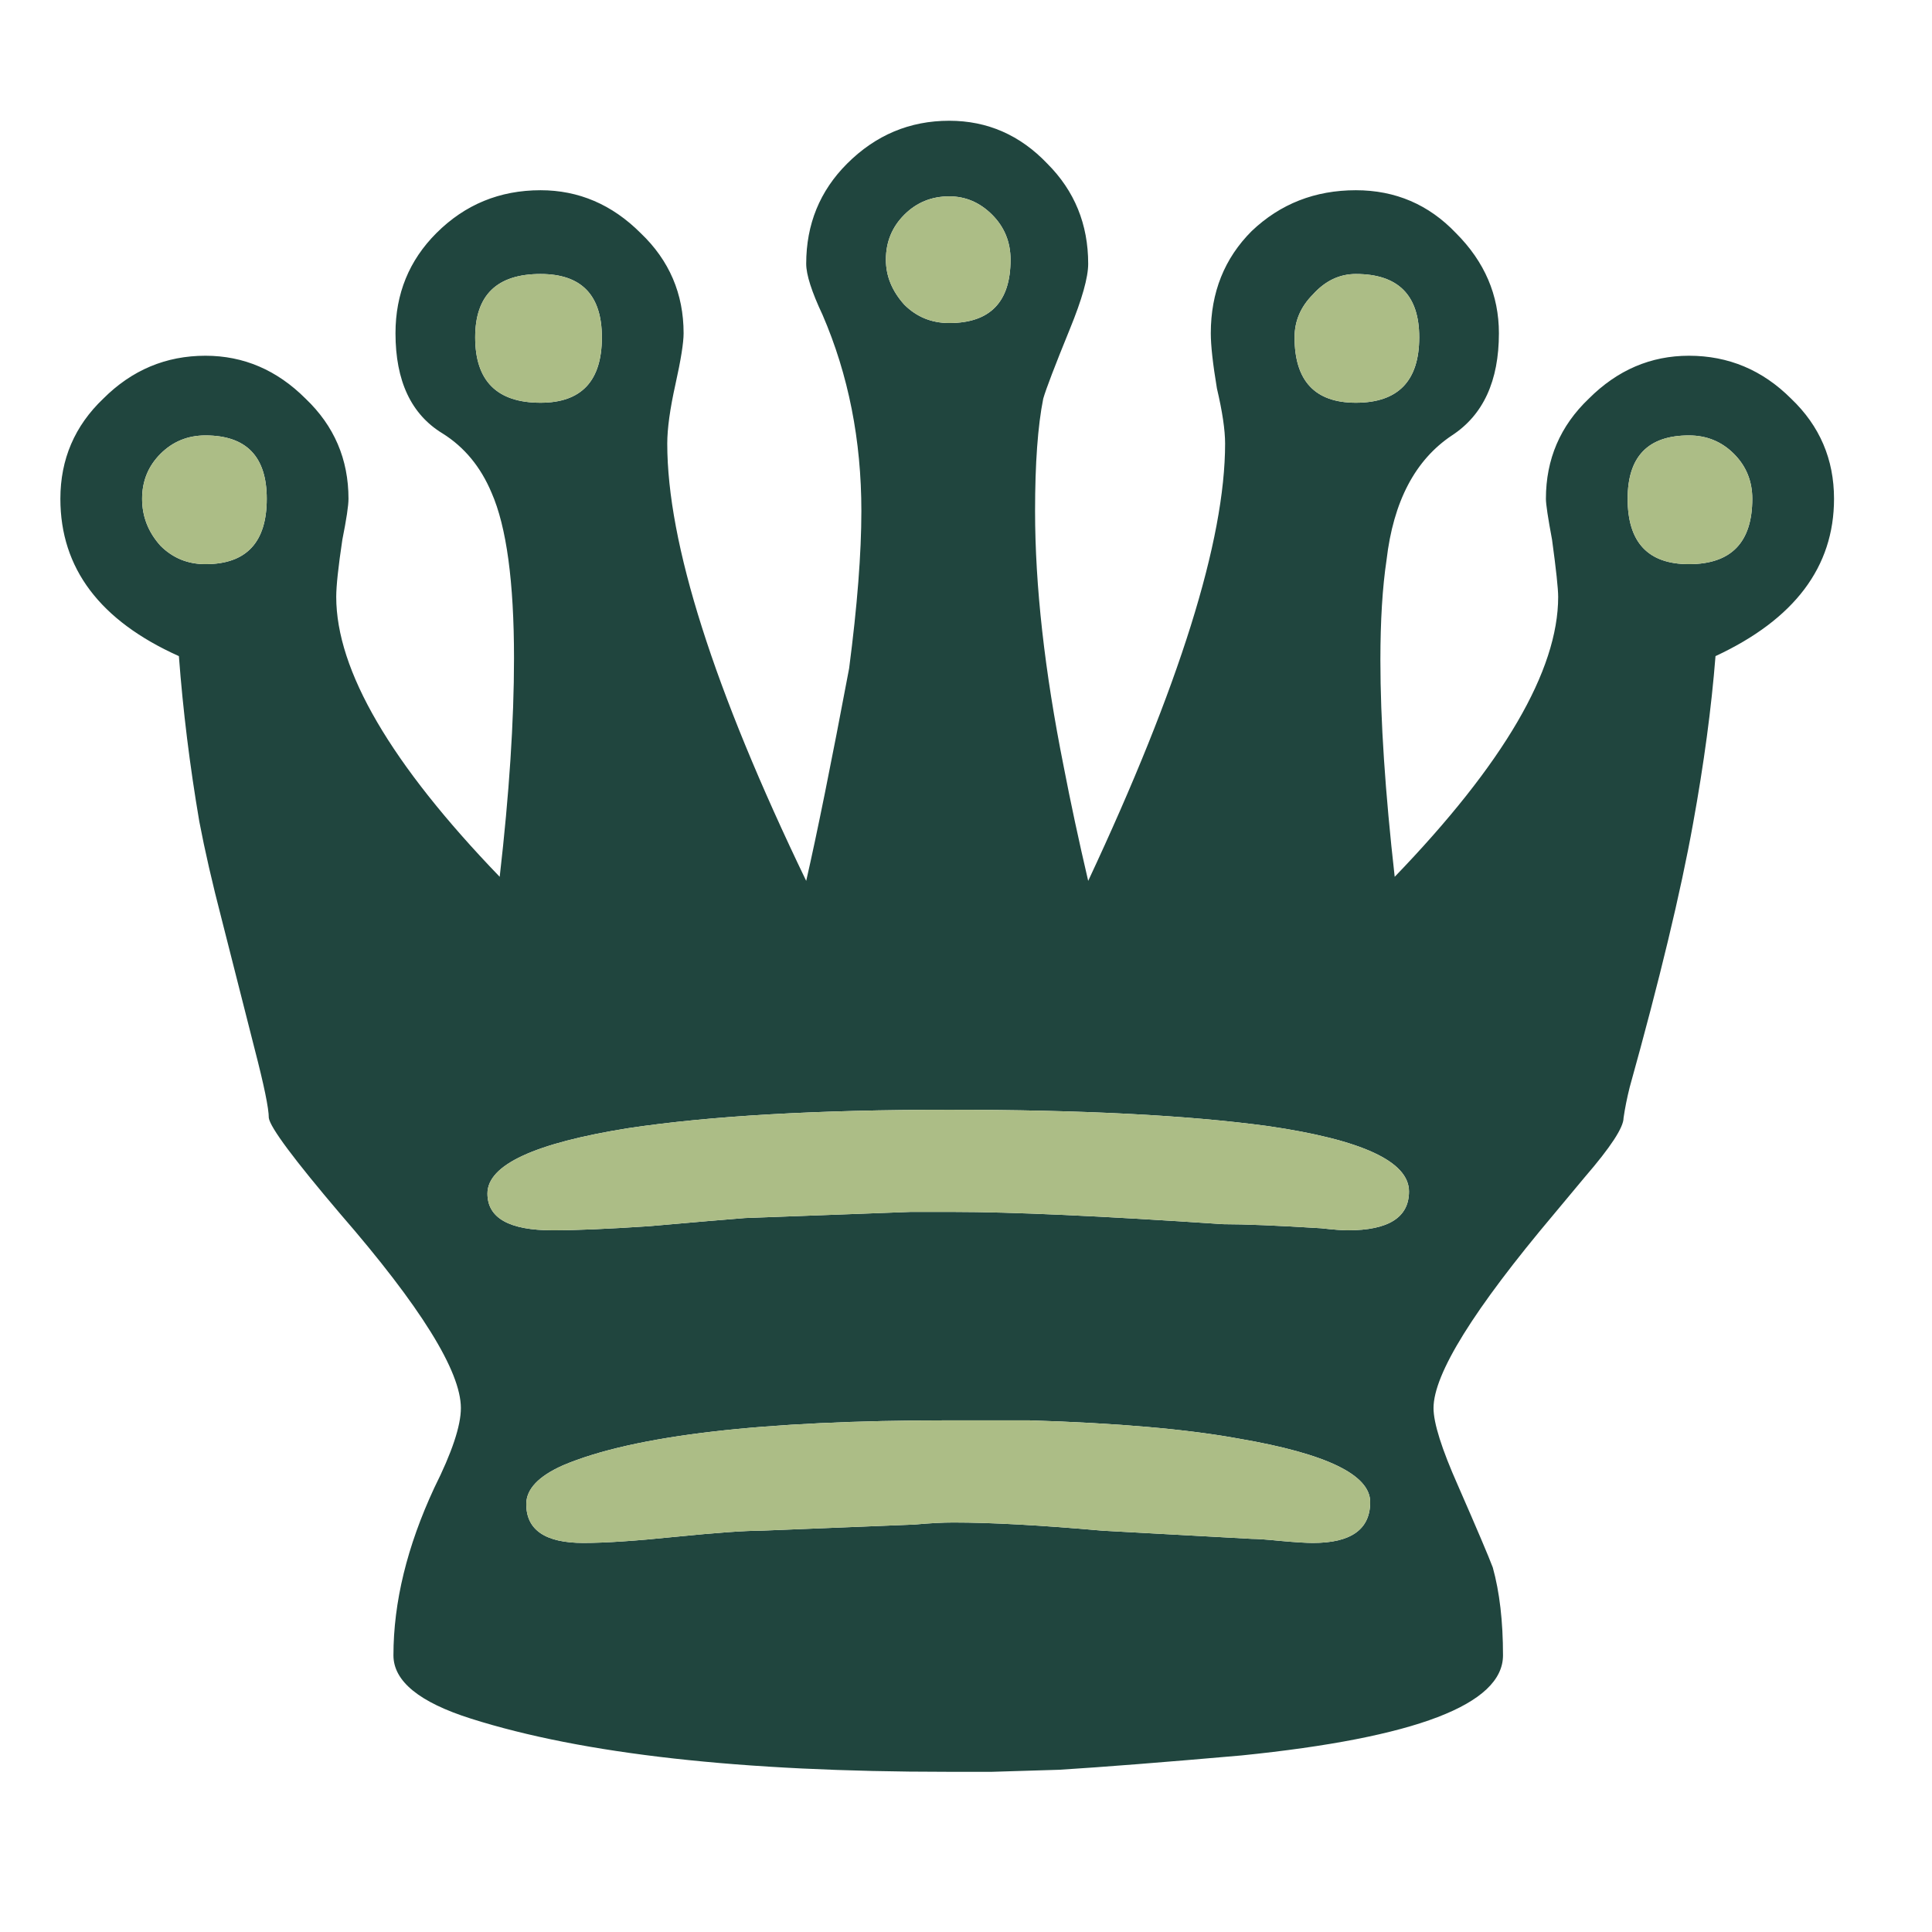 <svg width="180" height="180" viewBox="0 0 180 180" fill="none" xmlns="http://www.w3.org/2000/svg">
<path d="M49.031 140.135C49.031 142.546 50.808 143.752 54.361 143.752C56.392 143.752 59.248 143.562 62.929 143.181C66.736 142.8 69.401 142.61 70.924 142.61L85.202 142.039C86.599 141.912 87.805 141.848 88.82 141.848C92.373 141.848 97.006 142.102 102.717 142.61C109.57 142.991 114.203 143.245 116.615 143.372C117.123 143.372 118.011 143.435 119.28 143.562C120.676 143.689 121.691 143.752 122.326 143.752C125.88 143.752 127.657 142.483 127.657 139.945C127.657 137.406 123.595 135.439 115.472 134.043C110.649 133.154 104.113 132.583 95.864 132.33C93.452 132.33 90.977 132.33 88.439 132.33C71.051 132.33 59.057 133.726 52.458 136.518C50.173 137.533 49.031 138.739 49.031 140.135ZM19.142 40.568C17.492 40.568 16.096 41.139 14.954 42.281C13.811 43.424 13.24 44.82 13.24 46.47C13.24 48.12 13.811 49.579 14.954 50.848C16.096 51.991 17.492 52.562 19.142 52.562C22.949 52.562 24.853 50.531 24.853 46.47C24.853 42.535 22.949 40.568 19.142 40.568ZM50.364 25.528C46.302 25.528 44.272 27.495 44.272 31.43C44.272 35.491 46.302 37.522 50.364 37.522C54.171 37.522 56.075 35.491 56.075 31.43C56.075 27.495 54.171 25.528 50.364 25.528ZM126.324 25.528C124.801 25.528 123.468 26.163 122.326 27.432C121.184 28.574 120.612 29.907 120.612 31.43C120.612 35.491 122.516 37.522 126.324 37.522C130.258 37.522 132.226 35.491 132.226 31.43C132.226 27.495 130.258 25.528 126.324 25.528ZM157.355 40.568C153.548 40.568 151.644 42.535 151.644 46.47C151.644 50.531 153.548 52.562 157.355 52.562C161.29 52.562 163.257 50.531 163.257 46.47C163.257 44.82 162.686 43.424 161.544 42.281C160.401 41.139 159.005 40.568 157.355 40.568ZM140.031 154.223C140.031 158.792 131.908 161.902 115.663 163.551C108.429 164.186 102.781 164.63 98.719 164.884L92.437 165.075C90.66 165.075 89.264 165.075 88.248 165.075C69.084 165.075 54.298 163.424 43.891 160.125C39.068 158.601 36.656 156.634 36.656 154.223C36.656 149.273 37.926 144.07 40.464 138.612C42.114 135.312 42.939 132.837 42.939 131.187C42.939 127.761 39.195 121.732 31.707 113.101C27.391 108.025 25.17 105.042 25.044 104.154C25.044 103.265 24.599 101.108 23.711 97.681L20.665 85.687C19.776 82.261 19.078 79.215 18.571 76.549C17.682 71.346 17.048 66.206 16.667 61.129C9.306 57.829 5.625 52.943 5.625 46.47C5.625 42.789 6.958 39.68 9.623 37.141C12.288 34.476 15.461 33.143 19.142 33.143C22.695 33.143 25.805 34.476 28.47 37.141C31.136 39.68 32.468 42.789 32.468 46.47C32.468 47.104 32.278 48.373 31.897 50.277C31.516 52.816 31.326 54.593 31.326 55.608C31.326 62.461 36.403 71.155 46.556 81.69C47.444 73.947 47.889 67.157 47.889 61.319C47.889 54.212 47.191 49.072 45.794 45.899C44.779 43.487 43.256 41.647 41.225 40.378C38.306 38.601 36.847 35.491 36.847 31.049C36.847 27.369 38.116 24.259 40.654 21.721C43.32 19.055 46.556 17.723 50.364 17.723C53.917 17.723 57.027 19.055 59.692 21.721C62.357 24.259 63.69 27.369 63.69 31.049C63.69 31.938 63.436 33.524 62.929 35.809C62.421 38.093 62.167 39.933 62.167 41.33C62.167 50.595 66.482 64.174 75.112 82.07C76.128 77.628 77.461 71.029 79.111 62.271C79.872 56.433 80.252 51.546 80.252 47.612C80.252 41.012 79.047 34.92 76.636 29.336C75.62 27.178 75.112 25.592 75.112 24.576C75.112 20.896 76.382 17.786 78.92 15.248C81.586 12.583 84.758 11.25 88.439 11.25C91.992 11.25 95.039 12.583 97.577 15.248C100.115 17.786 101.384 20.896 101.384 24.576C101.384 25.846 100.813 27.876 99.671 30.669C98.275 34.095 97.45 36.253 97.196 37.141C96.689 39.68 96.435 43.17 96.435 47.612C96.435 54.593 97.323 62.525 99.1 71.409C99.735 74.709 100.496 78.263 101.384 82.07C109.888 63.921 114.14 50.341 114.14 41.33C114.14 40.06 113.886 38.347 113.378 36.189C112.997 33.905 112.807 32.191 112.807 31.049C112.807 27.242 114.076 24.069 116.615 21.53C119.28 18.992 122.516 17.723 126.324 17.723C130.004 17.723 133.114 19.055 135.652 21.721C138.318 24.386 139.65 27.495 139.65 31.049C139.65 35.491 138.19 38.664 135.272 40.568C131.845 42.852 129.814 46.724 129.18 52.181C128.799 54.719 128.608 57.829 128.608 61.509C128.608 67.094 129.053 73.82 129.941 81.69C140.095 71.155 145.171 62.461 145.171 55.608C145.171 54.846 144.981 53.069 144.6 50.277C144.219 48.247 144.029 46.977 144.029 46.47C144.029 42.789 145.362 39.68 148.027 37.141C150.692 34.476 153.802 33.143 157.355 33.143C161.036 33.143 164.209 34.476 166.874 37.141C169.539 39.68 170.872 42.789 170.872 46.47C170.872 52.816 167.191 57.702 159.83 61.129C159.45 65.951 158.752 71.155 157.736 76.74C156.594 83.086 154.627 91.272 151.834 101.298C151.581 102.314 151.39 103.265 151.263 104.154C151.263 105.042 150.058 106.883 147.646 109.675L144.79 113.101C137.302 121.986 133.558 128.014 133.558 131.187C133.558 132.583 134.32 134.995 135.843 138.422C137.62 142.483 138.698 145.021 139.079 146.037C139.714 148.321 140.031 151.05 140.031 154.223ZM88.439 18.294C86.789 18.294 85.393 18.865 84.251 20.007C83.108 21.15 82.537 22.546 82.537 24.196C82.537 25.719 83.108 27.115 84.251 28.384C85.393 29.526 86.789 30.097 88.439 30.097C92.247 30.097 94.15 28.13 94.15 24.196C94.15 22.546 93.579 21.15 92.437 20.007C91.294 18.865 89.962 18.294 88.439 18.294ZM131.273 111.008C131.273 108.215 126.895 106.185 118.138 104.915C110.649 103.9 100.75 103.393 88.439 103.393C76.128 103.393 66.165 103.963 58.55 105.106C49.792 106.502 45.414 108.533 45.414 111.198C45.414 113.482 47.444 114.625 51.506 114.625C53.663 114.625 56.646 114.497 60.454 114.244C64.769 113.863 67.751 113.609 69.401 113.482L84.822 112.911C86.345 112.911 87.677 112.911 88.82 112.911C94.277 112.911 102.653 113.292 113.95 114.054C115.98 114.054 119.026 114.18 123.087 114.434C124.23 114.561 125.054 114.625 125.562 114.625C129.37 114.625 131.273 113.419 131.273 111.008Z" fill="#20453E"/>
<path d="M49.031 140.135C49.031 142.547 50.808 143.752 54.361 143.752C56.392 143.752 59.248 143.562 62.928 143.181C66.736 142.8 69.401 142.61 70.924 142.61L85.202 142.039C86.599 141.912 87.804 141.848 88.819 141.848C92.373 141.848 97.006 142.102 102.717 142.61C109.57 142.991 114.203 143.245 116.615 143.372C117.122 143.372 118.011 143.435 119.28 143.562C120.676 143.689 121.691 143.752 122.326 143.752C125.88 143.752 127.657 142.483 127.657 139.945C127.657 137.406 123.595 135.439 115.472 134.043C110.649 133.154 104.113 132.583 95.864 132.33C93.452 132.33 90.977 132.33 88.439 132.33C71.051 132.33 59.057 133.726 52.458 136.518C50.173 137.533 49.031 138.739 49.031 140.135ZM19.142 40.568C17.492 40.568 16.096 41.139 14.953 42.281C13.811 43.424 13.24 44.82 13.24 46.47C13.24 48.12 13.811 49.579 14.953 50.848C16.096 51.991 17.492 52.562 19.142 52.562C22.949 52.562 24.853 50.531 24.853 46.47C24.853 42.535 22.949 40.568 19.142 40.568ZM50.363 25.528C46.302 25.528 44.271 27.495 44.271 31.43C44.271 35.491 46.302 37.522 50.363 37.522C54.171 37.522 56.075 35.491 56.075 31.43C56.075 27.495 54.171 25.528 50.363 25.528ZM126.323 25.528C124.801 25.528 123.468 26.163 122.326 27.432C121.183 28.574 120.612 29.907 120.612 31.43C120.612 35.491 122.516 37.522 126.323 37.522C130.258 37.522 132.225 35.491 132.225 31.43C132.225 27.495 130.258 25.528 126.323 25.528ZM157.355 40.568C153.547 40.568 151.644 42.535 151.644 46.47C151.644 50.531 153.547 52.562 157.355 52.562C161.29 52.562 163.257 50.531 163.257 46.47C163.257 44.82 162.686 43.424 161.543 42.281C160.401 41.139 159.005 40.568 157.355 40.568ZM88.439 18.294C86.789 18.294 85.393 18.865 84.251 20.007C83.108 21.15 82.537 22.546 82.537 24.196C82.537 25.719 83.108 27.115 84.251 28.384C85.393 29.526 86.789 30.097 88.439 30.097C92.246 30.097 94.15 28.13 94.15 24.196C94.15 22.546 93.579 21.15 92.437 20.007C91.294 18.865 89.962 18.294 88.439 18.294ZM131.273 111.008C131.273 108.215 126.895 106.185 118.137 104.915C110.649 103.9 100.75 103.393 88.439 103.393C76.128 103.393 66.165 103.963 58.55 105.106C49.792 106.502 45.413 108.533 45.413 111.198C45.413 113.482 47.444 114.625 51.506 114.625C53.663 114.625 56.646 114.497 60.454 114.244C64.769 113.863 67.751 113.609 69.401 113.482L84.822 112.911C86.344 112.911 87.677 112.911 88.819 112.911C94.277 112.911 102.653 113.292 113.949 114.054C115.98 114.054 119.026 114.18 123.087 114.434C124.23 114.561 125.054 114.625 125.562 114.625C129.37 114.625 131.273 113.419 131.273 111.008Z" fill="#ACBD86"/>
</svg>
